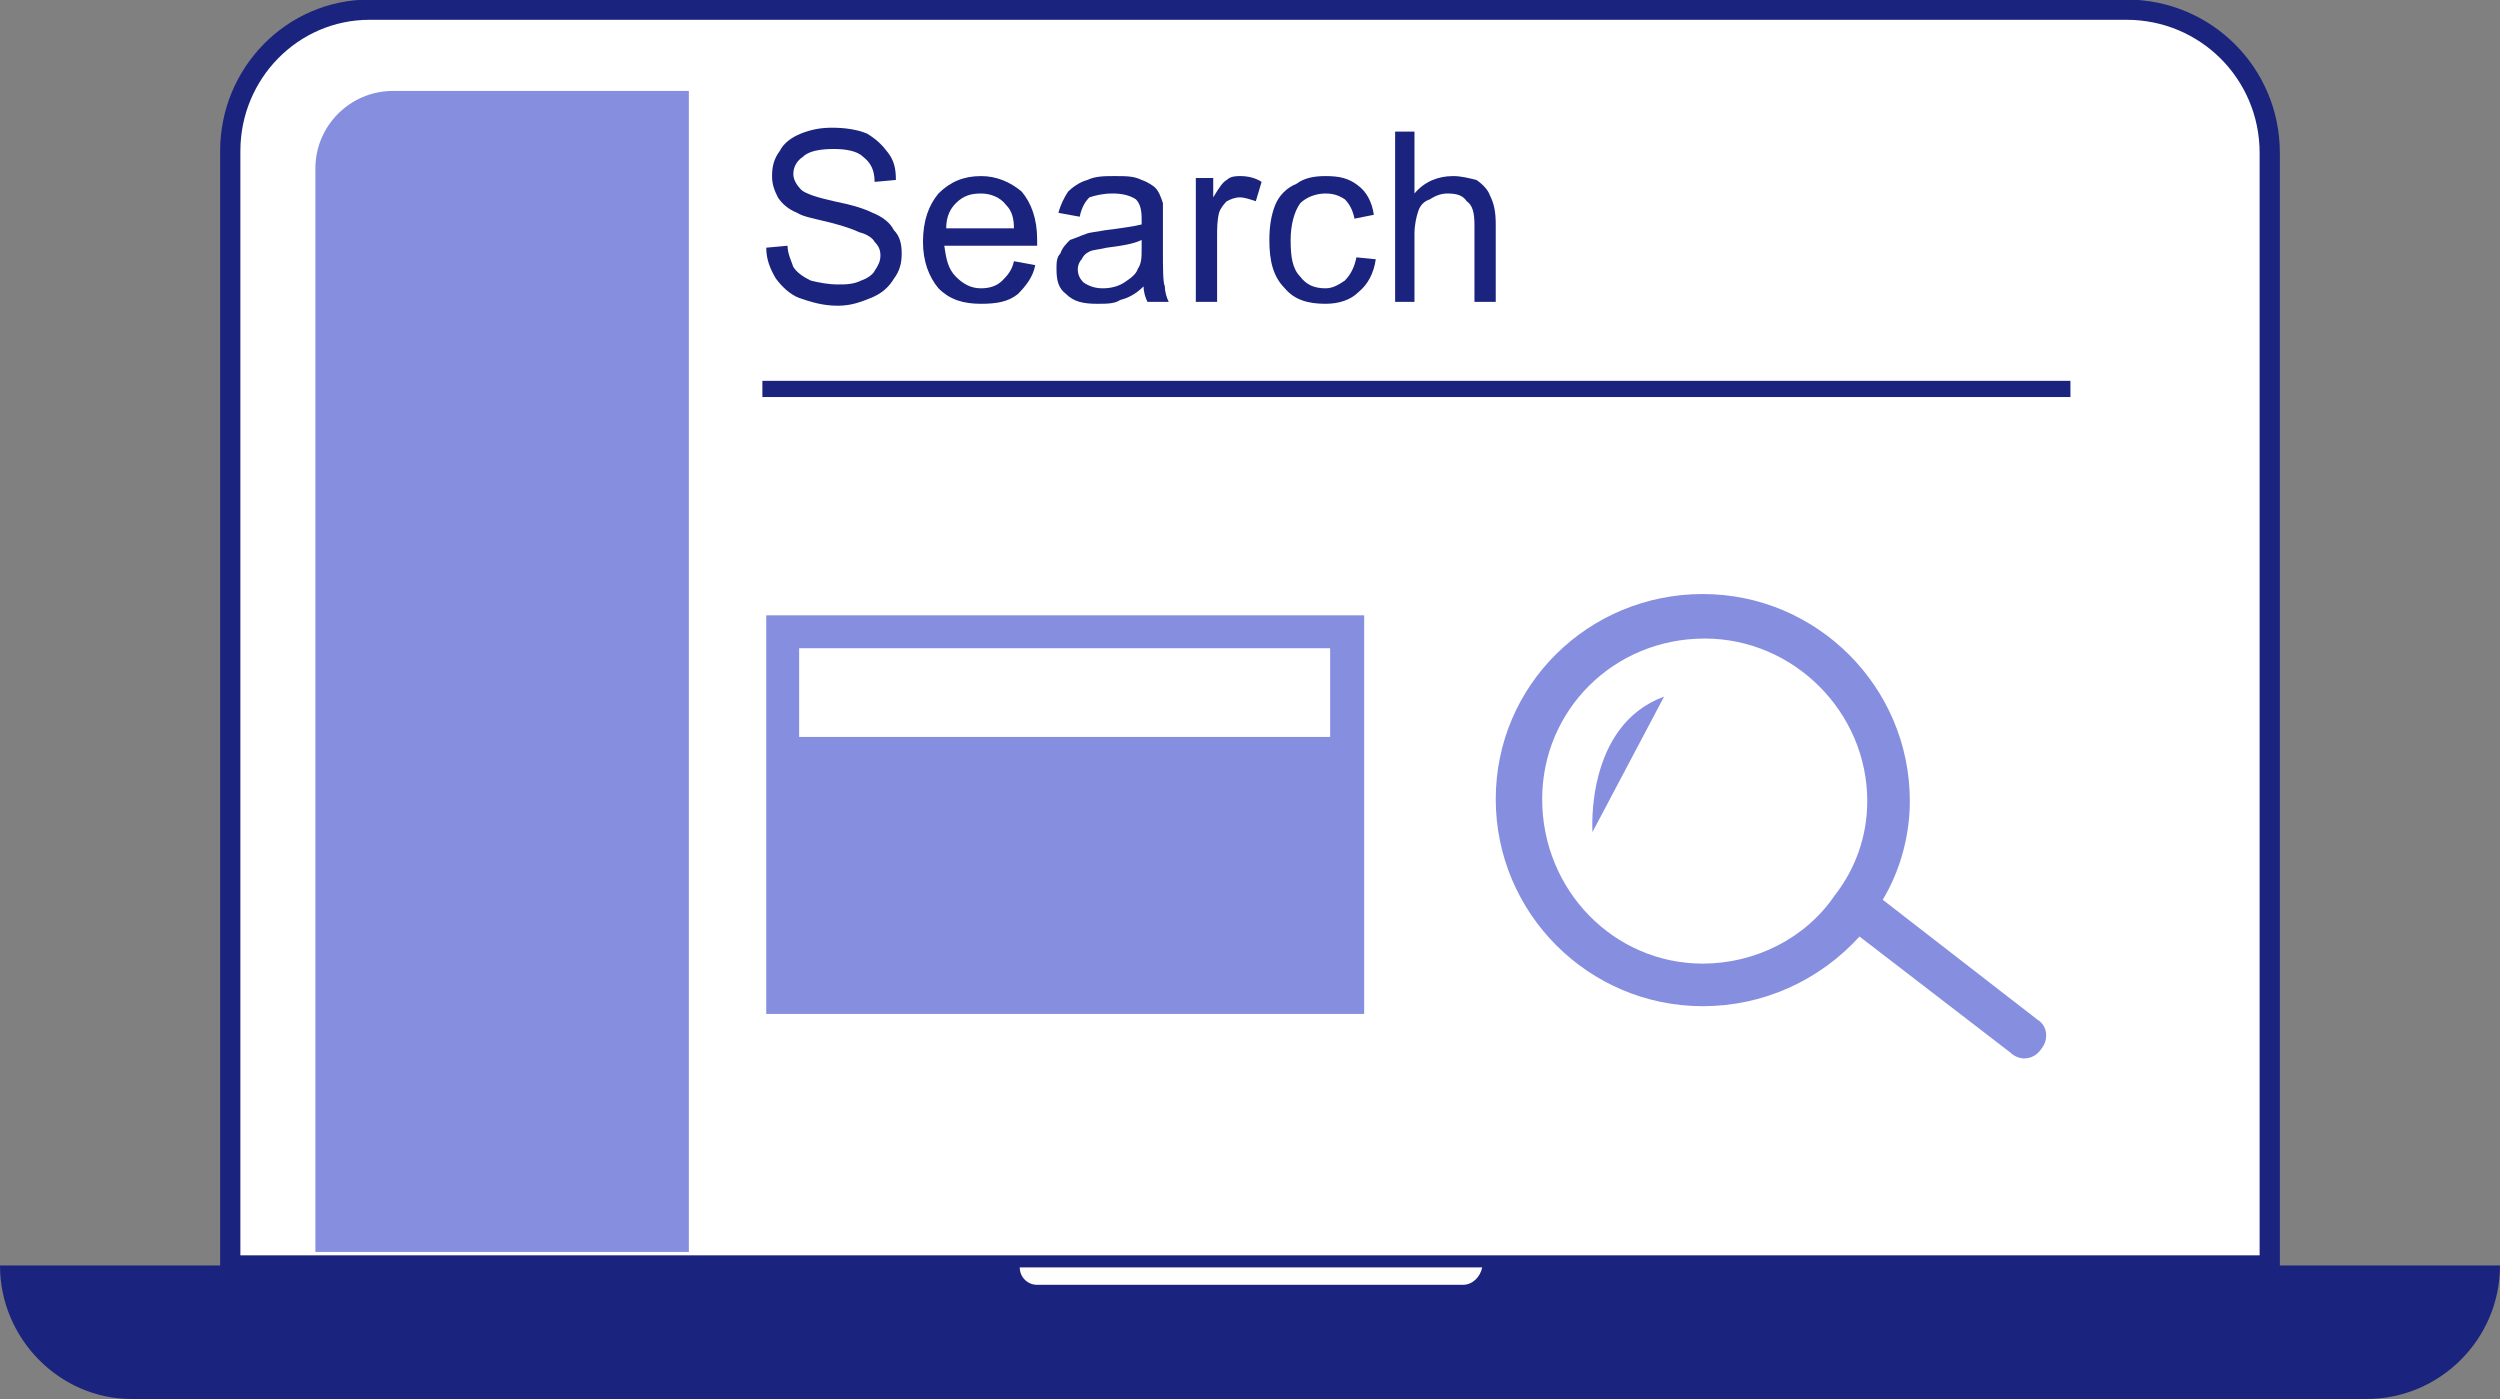 <?xml version="1.0" encoding="UTF-8"?>
<!DOCTYPE svg PUBLIC "-//W3C//DTD SVG 1.1//EN" "http://www.w3.org/Graphics/SVG/1.1/DTD/svg11.dtd">
<!-- Creator: CorelDRAW X8 -->
<svg xmlns="http://www.w3.org/2000/svg" xml:space="preserve" width="5.361in" height="3in" version="1.1" style="shape-rendering:geometricPrecision; text-rendering:geometricPrecision; image-rendering:optimizeQuality; fill-rule:evenodd; clip-rule:evenodd"
viewBox="0 0 1292 723"
 xmlns:xlink="http://www.w3.org/1999/xlink">
 <rect x="0" y="0" width="1292" height="723" fill="#808080" stroke="none"/>
 <defs>
  <style type="text/css">
   <![CDATA[
    .str1 {stroke:#1A237E;stroke-width:8.369}
    .str0 {stroke:#1A237E;stroke-width:10.46}
    .fil5 {fill:none}
    .fil2 {fill:#FEFEFE}
    .fil1 {fill:#1A237E}
    .fil3 {fill:#868EE0}
    .fil0 {fill:white}
    .fil4 {fill:#1A237E;fill-rule:nonzero}
   ]]>
  </style>
 </defs>
 <g id="Layer_x0020_1">
  <g id="_2490672414288">
   <path id="XMLID_109_" class="fil0 str0" d="M1173 654l-1054 0 0 -576c0,-40 32,-73 72,-73l908 0c41,0 74,33 74,74l0 575 0 0z"/>
   <path id="XMLID_111_" class="fil1" d="M1223 723l-1155 0c-37,0 -68,-31 -68,-69l1292 0c0,38 -31,69 -69,69z"/>
   <path id="XMLID_110_" class="fil2" d="M756 664l-220 0c-5,0 -9,-4 -9,-9 0,0 0,0 0,0l239 0c-1,5 -5,9 -10,9z"/>
   <path id="Rectangle_1305" class="fil3" d="M203 47l153 0 0 0 0 600 0 0 -193 0 0 0 0 -560c0,-22 18,-40 40,-40z"/>
   <path class="fil4" d="M396 128l11 -1c0,4 2,8 3,11 2,3 5,5 9,7 4,1 9,2 14,2 4,0 8,0 12,-2 3,-1 6,-3 7,-5 2,-3 3,-5 3,-8 0,-3 -1,-5 -3,-7 -1,-2 -4,-4 -8,-5 -2,-1 -7,-3 -15,-5 -8,-2 -14,-3 -17,-5 -5,-2 -8,-5 -10,-8 -2,-4 -3,-7 -3,-11 0,-5 1,-9 4,-13 2,-4 6,-7 11,-9 5,-2 10,-3 16,-3 7,0 13,1 18,3 5,3 8,6 11,10 3,4 4,8 4,14l-11 1c0,-6 -2,-10 -6,-13 -3,-3 -9,-4 -15,-4 -7,0 -13,1 -16,4 -3,2 -5,5 -5,9 0,3 2,6 4,8 2,2 8,4 17,6 10,2 16,4 20,6 5,2 9,5 11,9 3,3 4,7 4,12 0,5 -1,9 -4,13 -3,5 -7,8 -12,10 -5,2 -10,4 -17,4 -8,0 -14,-2 -20,-4 -5,-2 -9,-6 -12,-10 -3,-5 -5,-10 -5,-16z"/>
   <path id="1" class="fil4" d="M524 135l11 2c-1,6 -5,11 -9,15 -5,4 -11,5 -19,5 -9,0 -16,-2 -22,-8 -5,-6 -8,-14 -8,-24 0,-11 3,-19 8,-25 6,-6 13,-9 22,-9 8,0 15,3 21,8 5,6 8,14 8,25 0,1 0,2 0,3l-48 0c1,7 2,12 6,16 4,4 8,6 13,6 4,0 8,-1 11,-4 2,-2 5,-5 6,-10zm-35 -17l35 0c0,-5 -1,-9 -4,-12 -3,-4 -8,-6 -13,-6 -5,0 -9,1 -13,5 -3,3 -5,7 -5,13z"/>
   <path id="2" class="fil4" d="M591 148c-4,4 -8,6 -12,7 -3,2 -7,2 -12,2 -7,0 -12,-1 -16,-5 -4,-3 -5,-7 -5,-13 0,-3 0,-6 2,-8 1,-3 3,-5 5,-7 3,-1 5,-2 8,-3 2,-1 5,-1 10,-2 8,-1 15,-2 19,-3 0,-2 0,-3 0,-3 0,-5 -1,-8 -3,-10 -3,-2 -7,-3 -12,-3 -5,0 -9,1 -12,2 -2,2 -4,5 -5,10l-11 -2c1,-4 3,-8 5,-11 2,-2 6,-5 10,-6 4,-2 9,-2 14,-2 6,0 10,0 14,2 3,1 6,3 7,4 2,2 3,5 4,8 0,2 0,5 0,10l0 14c0,10 0,17 1,19 0,3 1,6 2,8l-11 0c-1,-2 -2,-5 -2,-8zm-1 -24c-4,2 -10,3 -18,4 -4,1 -7,1 -9,2 -2,1 -3,2 -4,4 -1,1 -2,3 -2,5 0,3 1,5 3,7 3,2 6,3 10,3 4,0 8,-1 11,-3 3,-2 6,-4 7,-7 2,-3 2,-6 2,-11l0 -4z"/>
   <path id="3" class="fil4" d="M618 156l0 -64 9 0 0 10c3,-5 5,-8 7,-9 2,-2 5,-2 7,-2 4,0 8,1 11,3l-3 10c-3,-1 -6,-2 -8,-2 -3,0 -5,1 -7,2 -1,1 -3,3 -4,6 -1,4 -1,8 -1,13l0 33 -11 0z"/>
   <path id="4" class="fil4" d="M701 133l10 1c-1,7 -4,13 -9,17 -4,4 -10,6 -17,6 -9,0 -16,-2 -21,-8 -6,-6 -8,-14 -8,-25 0,-7 1,-13 3,-18 2,-5 6,-9 11,-11 4,-3 9,-4 15,-4 7,0 12,1 17,5 4,3 7,8 8,15l-10 2c-1,-5 -3,-8 -5,-10 -3,-2 -6,-3 -10,-3 -5,0 -10,2 -13,5 -3,4 -5,11 -5,19 0,9 1,15 5,19 3,4 7,6 13,6 4,0 7,-2 10,-4 3,-3 5,-7 6,-12z"/>
   <path id="5" class="fil4" d="M721 156l0 -88 10 0 0 32c5,-6 12,-9 20,-9 4,0 8,1 12,2 3,2 6,5 7,8 2,4 3,8 3,15l0 40 -11 0 0 -40c0,-6 -1,-10 -4,-12 -2,-3 -5,-4 -10,-4 -3,0 -6,1 -9,3 -3,1 -5,3 -6,6 -1,3 -2,7 -2,12l0 35 -10 0z"/>
   <line id="Line_109" class="fil5 str1" x1="394" y1="201" x2="1070" y2= "201" />
   <path id="Path_9170" class="fil3" d="M1053 527l-80 -62c9,-15 14,-33 14,-51 0,-59 -48,-107 -107,-107 -59,0 -107,47 -107,106 0,59 48,107 107,107 31,0 60,-13 81,-36l78 60c2,2 5,3 7,3 4,0 7,-2 9,-5 4,-5 3,-12 -2,-15 0,0 0,0 0,0zm-173 -29c-46,0 -83,-38 -83,-85 0,-46 37,-83 84,-83 46,0 84,38 84,84 0,18 -6,35 -17,49 -15,22 -41,35 -68,35z"/>
   <g>
    <path id="Path_9171" class="fil3" d="M823 430c0,0 -4,-55 37,-70l-37 70zm0 0l0 0 0 0z"/>
   </g>
   <rect id="Rectangle_1341" class="fil3" x="396" y="318" width="309" height="206"/>
   <rect id="Rectangle_1342" class="fil0" x="413" y="335" width="274.418" height="45.848"/>
  </g>
 </g>
</svg>
